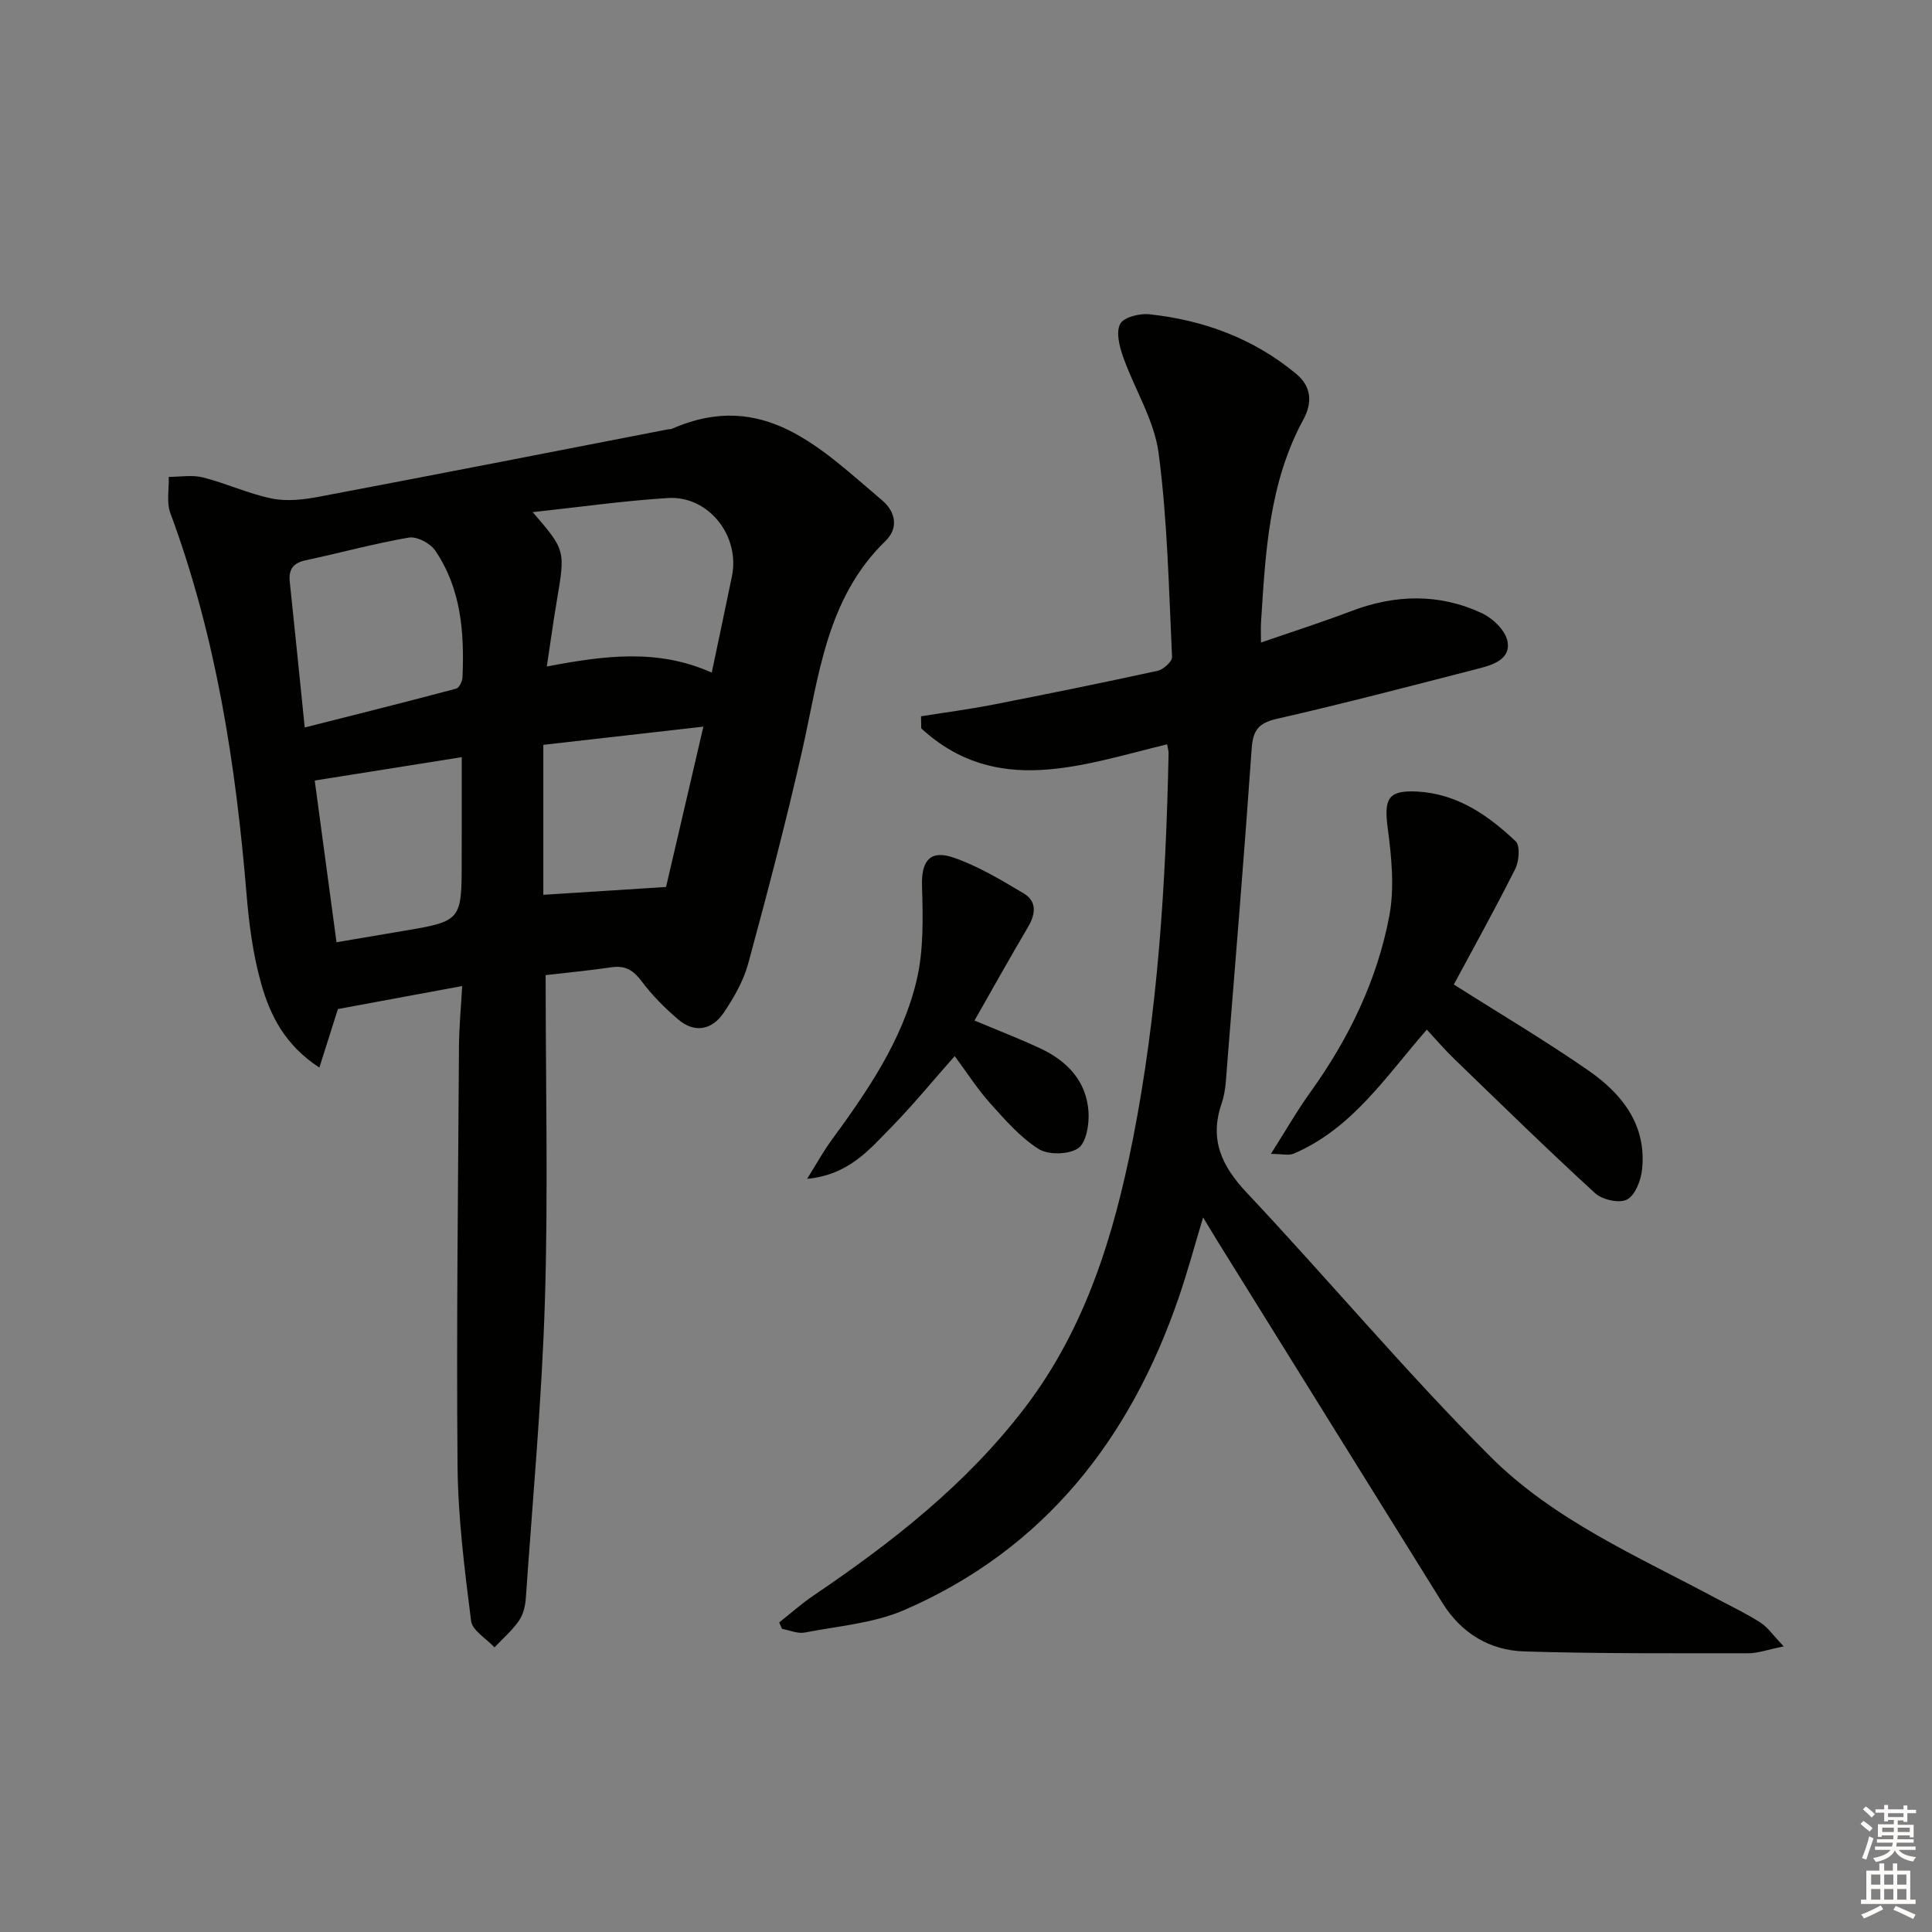 <svg enable-background="new 0 0 400 400" viewBox="0 0 400 400" xmlns="http://www.w3.org/2000/svg"><rect x="0" y="0" width="400" height="400" fill="#808080" stroke="none"/><g fill="#010100"><path d="m112.97 201.89c0 23.09.53 45.22-.15 67.32-.63 20.57-2.53 41.1-3.95 61.64-.11 1.62-.54 3.43-1.44 4.72-1.41 2.03-3.34 3.69-5.05 5.5-1.69-1.82-4.6-3.49-4.85-5.49-1.35-10.68-2.71-21.44-2.8-32.18-.25-28.98.12-57.96.3-86.94.03-3.91.41-7.82.66-12.31-9.04 1.67-17.28 3.2-25.73 4.76-1.1 3.48-2.35 7.42-3.84 12.12-7.18-4.69-10.19-10.85-12.03-17.33-1.71-6.01-2.53-12.36-3.05-18.62-2.23-26.9-6.32-53.38-15.77-78.84-.83-2.24-.26-5-.33-7.51 2.37.01 4.87-.45 7.1.12 4.8 1.22 9.39 3.37 14.22 4.36 3.07.63 6.51.25 9.65-.34 24.11-4.56 48.2-9.28 72.29-13.96.33-.06.69-.03.98-.16 19.01-8.31 30.94 4.28 43.47 14.85 2.78 2.34 3.43 5.74.7 8.38-12.37 12-13.8 28.17-17.32 43.65-3.34 14.71-7.17 29.33-11.13 43.89-.98 3.6-2.97 7.06-5.08 10.18-2.4 3.54-5.98 4.28-9.41 1.36-2.76-2.35-5.39-4.99-7.55-7.88-1.7-2.27-3.36-3.33-6.2-2.92-4.75.69-9.52 1.14-13.69 1.63zm34.39-62.63c1.47-7.01 2.85-13.48 4.18-19.96 1.72-8.35-4.84-16.71-13.24-16.19-9.18.57-18.31 1.88-28.01 2.92 6.79 7.89 6.77 7.88 4.98 18.43-.73 4.32-1.32 8.67-2.06 13.53 11.81-2.24 22.95-3.77 34.15 1.27zm-84.27 11.36c10.95-2.78 21.17-5.33 31.35-8.04.62-.16 1.28-1.51 1.31-2.33.41-9.26-.26-18.38-5.67-26.3-1.02-1.49-3.78-2.93-5.43-2.65-7.18 1.23-14.23 3.18-21.36 4.7-2.66.57-3.57 1.93-3.29 4.52 1.03 9.7 2 19.42 3.09 30.1zm6.58 44.46c4.76-.8 9.14-1.55 13.53-2.29 12.39-2.08 12.39-2.08 12.39-14.8 0-2.5.01-4.99.01-7.49 0-4.4 0-8.8 0-13.74-10.54 1.67-20.42 3.25-30.44 4.84 1.5 11.09 2.95 21.91 4.51 33.48zm75.96-44.64c-11.81 1.34-22.27 2.54-33.14 3.77v31.05c8.12-.52 16.24-1.04 25.41-1.62 2.28-9.8 4.86-20.89 7.73-33.2z"/><path d="m241.64 154.1c-17.69 4.29-35.35 10.99-50.91-3.3-.01-.83-.03-1.67-.04-2.5 4.95-.79 9.93-1.44 14.84-2.4 11.4-2.23 22.79-4.54 34.14-7.02 1.2-.26 3.04-1.93 2.99-2.86-.67-14.09-.94-28.25-2.78-42.2-.9-6.84-4.98-13.23-7.35-19.93-.76-2.16-1.51-5.08-.62-6.81.71-1.38 4-2.23 6-2.02 11.28 1.21 21.61 5 30.45 12.34 3.26 2.7 3.32 6.09 1.49 9.46-7.15 13.15-7.85 27.61-8.77 42.04-.07 1.15-.01 2.3-.01 4.13 6.51-2.25 12.65-4.21 18.66-6.5 9.14-3.47 18.24-3.72 27.11.44 2.23 1.04 4.77 3.49 5.25 5.71.79 3.65-2.76 4.91-5.71 5.67-13.96 3.59-27.91 7.26-41.96 10.46-3.83.87-5 2.34-5.27 6.14-1.53 21.87-3.34 43.72-5.09 65.58-.21 2.64-.27 5.41-1.12 7.88-2.59 7.5-.04 12.97 5.19 18.53 16.97 18.05 32.92 37.11 50.42 54.62 13.14 13.15 30.47 20.64 46.74 29.35 3.07 1.64 6.24 3.14 9.17 5.01 1.53.98 2.62 2.63 4.84 4.95-3.35.67-5.36 1.43-7.37 1.42-15.45-.01-30.92.1-46.36-.38-7.15-.22-13.03-3.78-16.92-10.03-15.46-24.83-30.89-49.67-46.33-74.51-.96-1.54-1.89-3.11-3.23-5.31-1.79 5.92-3.23 11.29-5.03 16.54-10.06 29.33-27.82 52.12-56.77 64.71-6.37 2.77-13.73 3.34-20.68 4.69-1.46.28-3.13-.48-4.7-.76-.2-.44-.39-.88-.59-1.33 2.36-1.86 4.61-3.88 7.09-5.56 16.34-11.05 31.77-23.14 43.84-38.98 12.51-16.42 18.37-35.62 22.29-55.45 5.19-26.32 6.84-53.03 7.4-79.81.04-.5-.12-.99-.3-2.01z"/><path d="m295.41 213.17c-8.42 9.62-15.4 20.48-27.55 25.67-1.05.45-2.45.06-4.73.06 3.01-4.74 5.37-8.88 8.14-12.73 7.96-11.08 13.84-23.17 16.37-36.52 1.1-5.84.47-12.17-.32-18.16-.81-6.1.01-7.91 6.05-7.61 8.26.42 14.72 4.88 20.44 10.31.96.92.7 4.13-.1 5.72-4.15 8.27-8.65 16.36-12.71 23.92 9.62 6.11 19.02 11.66 27.97 17.88 6.93 4.82 11.98 11.27 11 20.44-.24 2.24-1.42 5.31-3.11 6.2-1.6.84-5.13.05-6.62-1.32-9.92-9.08-19.54-18.5-29.21-27.85-1.91-1.83-3.63-3.86-5.62-6.01z"/><path d="m201.76 211.29c4.78 2.01 9.27 3.74 13.62 5.77 5.61 2.62 9.61 6.83 9.99 13.24.15 2.54-.49 6.34-2.17 7.45-1.99 1.31-6.17 1.4-8.19.12-3.82-2.43-6.96-6.05-10.04-9.49-2.64-2.95-4.79-6.33-7.31-9.73-4.51 5.09-8.67 10.19-13.27 14.88-4.47 4.55-8.71 9.71-17.29 10.54 1.99-3.17 3.33-5.64 4.97-7.88 7.48-10.24 14.74-20.73 17.7-33.2 1.49-6.27 1.31-13.05 1.12-19.58-.15-5.12 1.61-7.58 6.6-5.83 5.07 1.77 9.82 4.62 14.47 7.4 2.78 1.66 2.45 4.29.87 6.97-3.71 6.27-7.25 12.65-11.07 19.34z"/></g><path d="m385.2 377.6.6-.6c.6.4 1.3.9 1.9 1.5l-.6.7c-.8-.6-1.4-1.1-1.9-1.6zm.3 7.1c.6-1.4 1.1-2.9 1.5-4.5.3.1.6.3.9.4-.5 1.4-1 2.9-1.5 4.4zm.2-10.1.6-.6c.7.5 1.3 1.1 1.9 1.6l-.7.7c-.6-.6-1.2-1.2-1.8-1.7zm8.4-.8h.8v.9h1.8v.7h-1.8v1.8h-.8v-.3h-1.2v.9h3.3v2.6h-.8v-.4h-2.5c0 .3 0 .6-.1.8h3.4v.7h-3.5c0 .3-.1.6-.1.8h4v.7h-3.5c.7.9 1.9 1.3 3.6 1.5-.2.2-.4.5-.6.9-1.9-.3-3.2-1.1-3.8-2.3-.5 1.1-1.8 2-3.9 2.4-.2-.3-.4-.5-.6-.8 1.9-.4 3.1-.9 3.6-1.7h-3.2v-.7h3.5c.1-.2.1-.5.2-.8h-3.3v-.7h3.4c0-.2 0-.5 0-.8h-2.4v.3h-.8v-2.6h3.3v-.9h-1.2v.3h-.8v-1.8h-1.8v-.7h1.8v-.9h.8v.9h3.2zm-4.4 5.5h2.4c0-.3 0-.6 0-.9h-2.4zm1.2-3.1h3.2v-.8h-3.2zm4.4 2.2h-2.4v.9h2.5v-.9z" fill="#fcfbfa"/><path d="m389.2 385.8h.9v1.5h1.8v-1.5h.9v1.5h2.7v6h1.1v.9h-11.3v-.9h1.1v-6h2.7v-1.5zm.2 8.7.5.8c-1.2.6-2.5 1.3-4 1.9-.2-.3-.3-.6-.6-.8 1.6-.6 3-1.3 4.1-1.9zm-2-4.3h1.9v-2.1h-1.9zm0 3.1h1.9v-2.2h-1.9zm2.7-3.1h1.9v-2.1h-1.9zm0 3.1h1.9v-2.2h-1.9zm2.4 1.3c1.4.6 2.7 1.2 4.1 1.8l-.5.9c-1.5-.7-2.8-1.4-4.1-1.9zm2.2-6.5h-1.9v2.1h1.9zm-1.9 5.2h1.9v-2.2h-1.9z" fill="#fcfbfa"/></svg>